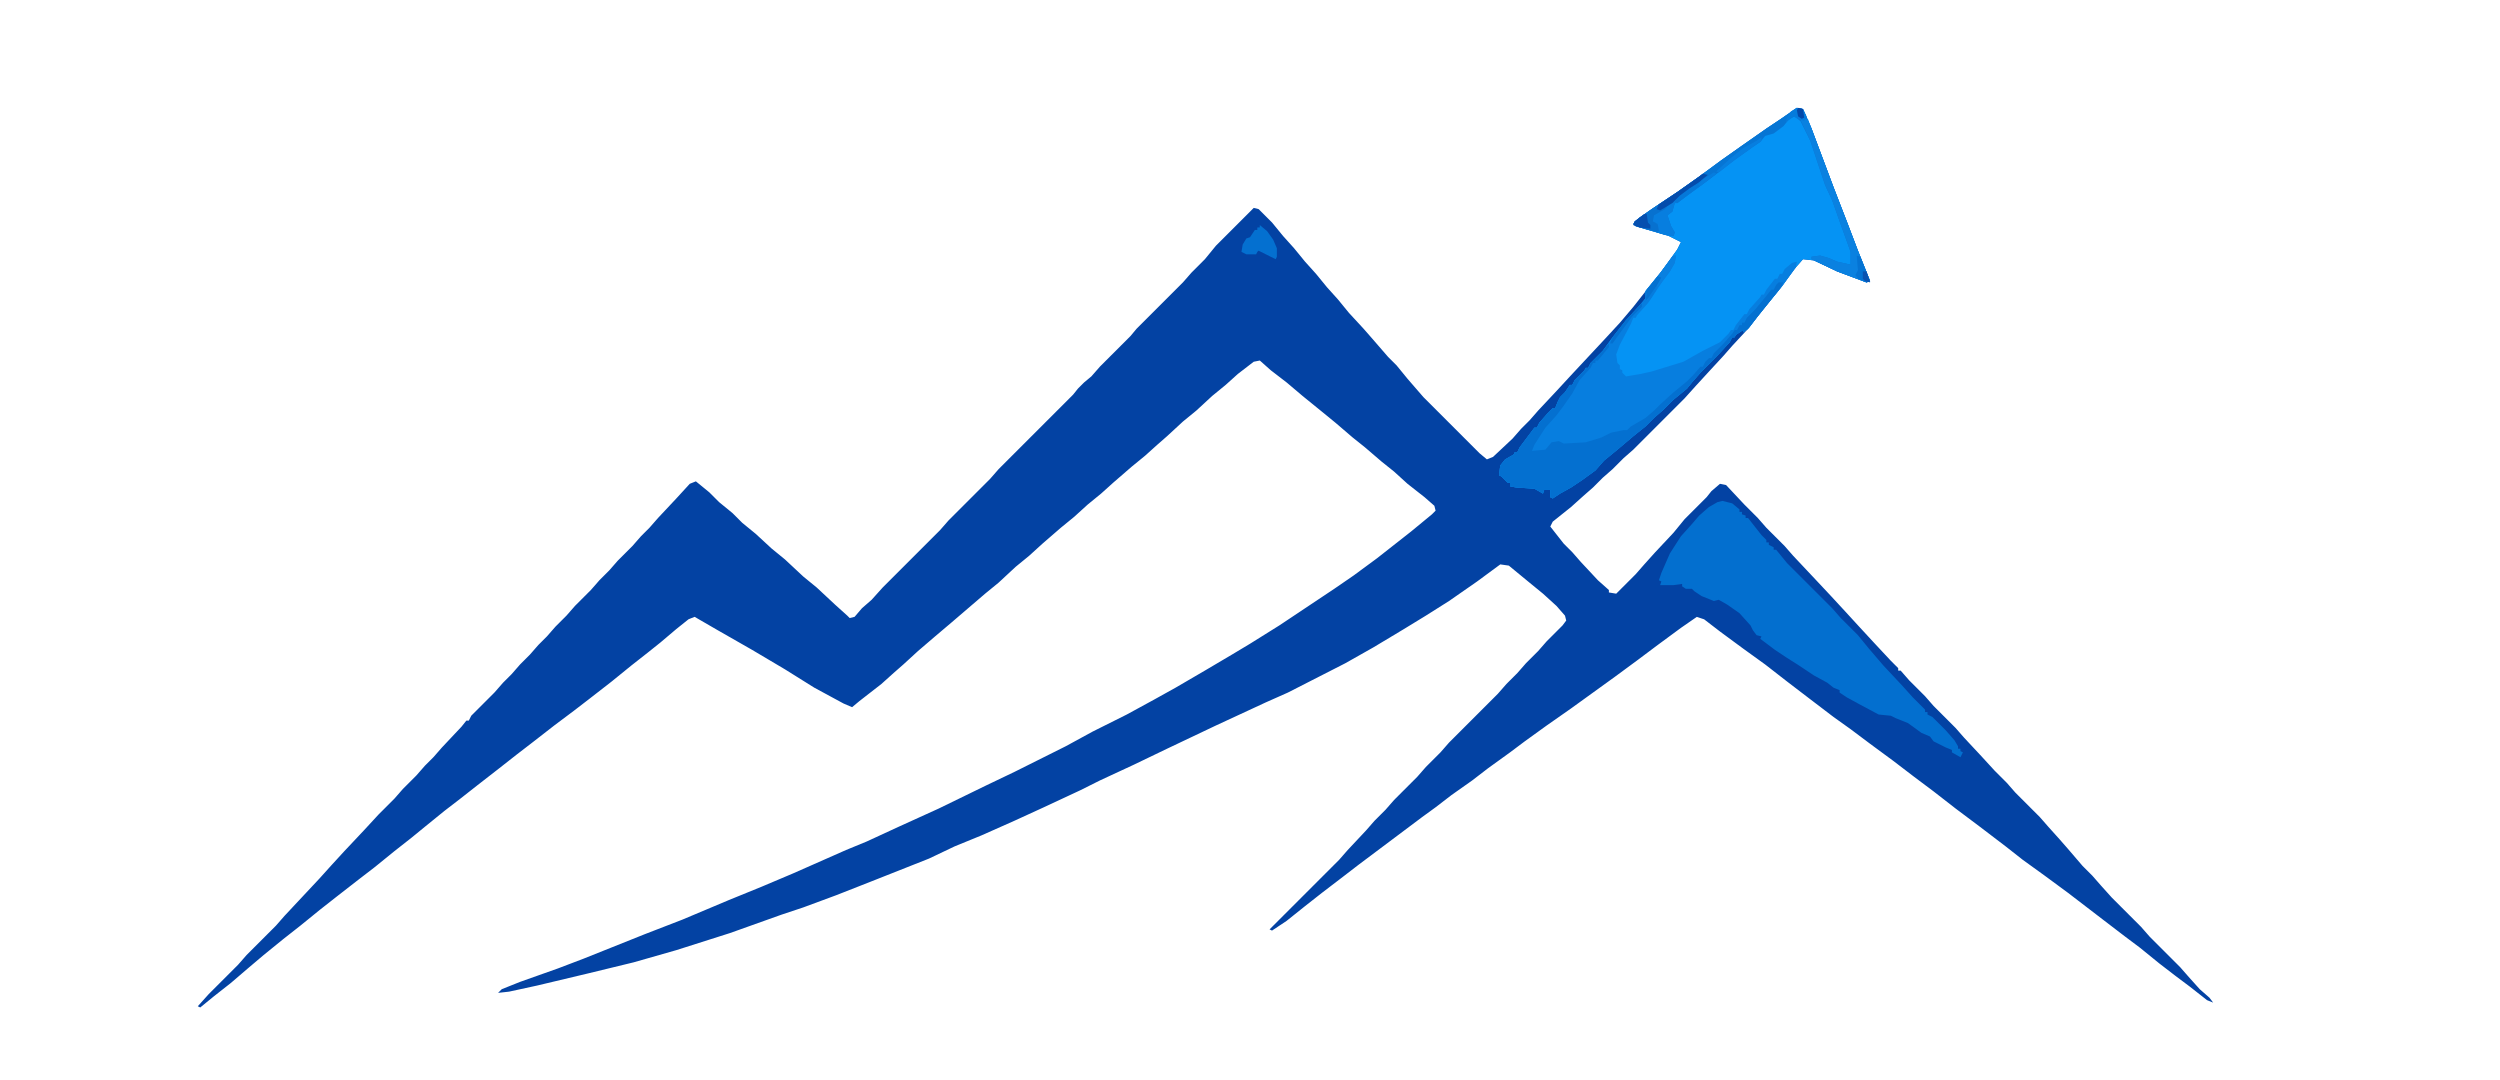 <?xml version="1.0" encoding="UTF-8"?>
<svg version="1.1" viewBox="0 0 2048 884" width="294" height="127" xmlns="http://www.w3.org/2000/svg">
<path transform="translate(1472,88)" d="m0 0 5 1 7 16 18 48 12 31 8 21 10 25-3 1-24-9-19-9-9-1-7 8-10 14-9 11-12 15-7 9-13 14-7 8-12 13-11 12-9 10-42 42-8 7-9 9-8 7-8 8-8 7-10 9-15 12-2 4 11 14 7 7 7 8 14 15 9 8v2l6 1 16-16 7-8 9-10 15-16 9-11 18-18 4-5 7-6 5 1 15 16 11 11 7 8 15 15 7 8 16 17 15 16 12 13 11 12 12 13 14 15 6 6v2h2l7 8 13 13 7 8 18 18 7 8 14 15 11 12 10 10 7 8 20 20 7 8 9 10 7 8 12 14 8 8 7 8 9 10 24 24 7 8 25 25 7 8 9 10 8 7 3 4-5-2-14-11-12-9-13-10-16-13-12-9-17-13-30-23-19-14-18-13-14-11-21-16-20-15-18-14-16-12-17-13-19-14-16-12-14-10-21-16-17-13-18-14-18-13-19-14-13-10-6-2-13 9-19 14-16 12-19 14-36 26-20 14-18 13-12 9-18 13-13 10-17 12-13 10-11 8-52 39-13 10-17 13-14 11-15 12-12 8-2-1 57-57 7-8 15-16 7-8 9-9 7-8 19-19 7-8 12-12 7-8 40-40 7-8 9-9 7-8 10-10 7-8 13-13 3-4-1-4-7-8-11-10-11-9-17-14-7-1-19 14-23 16-19 12-18 11-25 15-23 13-47 24-18 8-41 19-40 19-27 13-28 13-16 8-30 14-24 11-27 12-22 9-21 10-48 19-28 11-27 10-18 6-42 15-44 14-35 10-37 9-42 10-23 5-9 1 3-3 15-6 31-11 21-8 50-20 31-12 38-16 27-11 26-11 43-19 17-7 26-12 33-15 39-19 23-11 42-21 22-12 28-14 22-12 18-10 24-14 22-13 15-9 24-15 45-30 16-11 19-14 28-22 17-14 3-3-1-4-8-7-14-11-11-10-10-8-14-12-10-8-14-12-11-9-16-13-13-11-13-10-9-8-5 1-13 10-10 9-11 9-13 12-11 9-13 12-8 7-10 9-11 9-15 13-10 9-11 9-11 10-11 9-15 13-11 10-11 9-14 13-11 9-28 24-13 11-14 12-12 11-8 7-10 9-18 14-6 5-7-3-24-13-24-15-27-16-28-16-19-11-5 2-10 8-13 11-10 8-14 11-16 13-18 14-13 10-16 12-18 14-13 10-14 11-18 14-14 11-13 10-16 13-11 9-14 11-16 13-13 10-18 14-14 11-16 13-14 11-16 13-13 11-14 12-14 11-11 9-2-1 9-10 24-24 7-8 24-24 7-8 29-31 9-10 11-12 16-17 12-13 13-13 7-8 11-11 7-8 7-7 7-8 16-17 4-5h2l2-4 19-19 7-8 7-7 7-8 8-8 7-8 7-7 7-8 9-9 7-8 13-13 7-8 8-8 7-8 12-12 7-8 7-7 7-8 15-16 11-12 5-2 11 9 8 8 11 9 8 8 11 9 13 12 11 9 15 14 11 9 15 14 10 9 2 2 4-1 6-7 8-7 9-10 47-47 7-8 34-34 7-8 61-61 4-5 5-5 6-5 7-8 25-25 5-6 38-38 7-8 11-11 9-11 31-31 4 1 11 11 9 11 9 10 9 11 9 10 9 11 9 10 9 11 12 13 7 8 13 15 7 7 9 11 13 15 46 46 6 5 5-2 16-15 7-8 7-7 7-8 15-16 12-13 28-30 12-13 11-13 11-14 12-15 13-18 3-6-10-5-27-8-2-2 5-5 10-7 21-14 17-12 19-14 17-12 20-14 12-8z" fill="#0342A3"/>
<path transform="translate(1472,88)" d="m0 0 5 1 7 16 18 48 12 31 8 21 10 25-3 1-24-9-19-9-9-1-7 8-10 14-9 11-12 15-7 9-4 3v-2l-6 4-1 2h-2l-2 4-11 12-13 13-7 8-4 5-11 9-8 8-8 7-7 7-10 8-13 11-11 9-7 8-11 8-9 6-9 5-6 4-2-1v-6h-5l-1 3-7-4-15-1-5-1v-3h-2l-5-5-2-1 1-8 4-5 7-4 1-2h2l2-4 12-16h2l2-4 7-8 4-4h2l2-5 2-4 4-4 4-6h2l2-4 8-8 1-2h2l2-4 10-10 8-11 11-14 11-12 5-6v-3-3l13-16 13-18 3-6-10-5-27-8-2-2 5-5 10-7 21-14 17-12 19-14 17-12 20-14 12-8z" fill="#0593F4"/>
<path transform="translate(1411,410)" d="m0 0 8 2 6 5v2h2v2l3 1v2h2l11 14 4 4v2h2v2l4 2v2h2l9 11 37 37 7 8 14 14 9 11 12 14 15 16 9 10 10 10v2h2v2l4 2 11 11 7 8 3 5v2h2v2l2 1-2 4-7-4v-2l-5-2-10-5-3-4-7-3-11-8-10-4-4-2-10-1-15-8-11-6-6-4v-2l-5-2-5-4-11-6-12-8-11-7-9-6-12-9 1-2-4-1-3-4-2-4-9-10-10-7-7-4-4 1-10-4-6-4-2-2h-5l-3-2v-2l-7 1h-11l1-3-2-1 2-6 7-16 9-14 9-10 6-7 8-7 7-4z" fill="#036FCF"/>
<path transform="translate(1371,209)" d="m0 0h2l-1 6-4 7-6 8-12 18-9 10-1 2h-2l-2 5-9 17-3 8 1 7 2 2v3l2 1v2l3 3 12-2 9-2 26-8 16-9 14-7 7-7 2-3h2l2-4 7-9h2l2-4 9-10 1-2h2l2-4 7-9h2l2-4h2l2-4 6-5 4-1-1 5-15 20-14 17-9 12-5 4v-2l-6 4-1 2h-2l-2 4-11 12-13 13-7 8-4 5-11 9-8 8-8 7-7 7-10 8-13 11-11 9-7 8-11 8-9 6-9 5-6 4-2-1v-6h-5l-1 3-7-4-15-1-5-1v-3h-2l-5-5-2-1 1-8 4-5 7-4 1-2h2l2-4 12-16h2l2-4 7-8 4-4h2l2-5 2-4 4-4 4-6h2l2-4 8-8 1-2h2l2-4 10-10 8-11 11-14 11-12 5-6v-3-3l13-16 9-12z" fill="#077EDF"/>
<path transform="translate(1457,231)" d="m0 0h4l-2 4-20 25-7 9-4 3v-2l-6 4-1 2h-2l-2 4-11 12-13 13-7 8-4 5-11 9-8 8-8 7-7 7-10 8-13 11-11 9-7 8-11 8-9 6-9 5-6 4-2-1v-6h-5l-1 3-7-4-15-1-5-1v-3h-2l-5-5-2-1 1-8 4-5 7-4 1-2h2l2-4 12-16h2l2-4 7-8 4-4h2l2-5 2-4 4-4 4-6h2l2-4 8-8 1-2h2l2-4 10-10 5-6v3l-9 11h-2v2h-2l-2 4-9 10-6 11-7 10-6 8-9 10-9 14-2 5 11-1 5-6 6-1 4 2 18-1 13-4 8-4 10-2h3l3-3 12-7 7-6 5-5 11-10 11-9 5-5 6-7h2l2-4 3-3h2l2-4 8-8 7-8 2-3h2l2-4h2v-2h2l2-4 7-7 9-11 4-5h2l2-4z" fill="#0470D0"/>
<path transform="translate(1472,88)" d="m0 0 5 1 7 16 18 48 12 31 8 21 10 25-3 1-24-9-21-10v-2l7-1 7 2 7 3 9 2h2v-10l-9-25-6-17-6-13-12-36-8-16-5-4-5 3-4 5-8 6-7 2-4 5-6 4-14 10-17 13-15 11-16 12h-2l-2 7-4 3 3 9 3 5-1 3-7-1-24-7-2-2 5-5 10-7 21-14 17-12 19-14 17-12 20-14 12-8z" fill="#0675D4"/>
<path transform="translate(1479,97)" d="m0 0h2l21 56 12 31 8 21 10 25-3 1-24-9-21-10v-2l7-1 7 2 7 3 9 2h2v-10l-9-25-6-17-6-13-12-36-8-17z" fill="#0A81E0"/>
<path transform="translate(1032,184)" d="m0 0 6 5 5 7 3 7v7l-1 2-14-7-1 1-1 2h-8l-4-2 1-6 3-5 3-1 4-6h2v-2h2z" fill="#0470D0"/>
<path transform="translate(1395,142)" d="m0 0 4 1-5 4-5 5-11 7-8 7h-2l-2 4-5 4-6 3 1 5 4 4-1 3-9-1-12-4 1-3 14-10 21-14 17-12z" fill="#0771CF"/>
<path transform="translate(1404,141)" d="m0 0 2 1-13 10-11 8-8 6h-2l-2 7-4 3 3 9 3 5-1 3-7-1-7-2 2-1-1-6-4-2 1-5 9-5 4-5 16-12 11-7z" fill="#077EDF"/>
<path transform="translate(1395,142)" d="m0 0 4 1-5 4-5 5-11 7-8 7-10 6-3-1 2-4 15-10 17-12z" fill="#044CAC"/>
<path transform="translate(1521,209)" d="m0 0 3 1 8 20-3 1-7-3-2-3 2-4z" fill="#0473D3"/>
<path transform="translate(1371,209)" d="m0 0h2l-1 6-4 7-9 12h-2l2-5v-3l2-4 9-12z" fill="#0980E0"/>
<path transform="translate(1472,88)" d="m0 0 5 1 3 6-2 4-5-2-4-2-6 5 1-4 3-5z" fill="#057BDC"/>
<path transform="translate(1443,112)" d="m0 0v3l-14 10-11 8-10 8-2-1 12-11 10-8 11-6z" fill="#077EDF"/>
<path transform="translate(1404,141)" d="m0 0 2 1-13 10-11 8-8 6-3-1 5-5 8-6 11-7z" fill="#0578D8"/>
<path transform="translate(1347,175)" d="m0 0h2l1 7 2 2v3l-9-1-5-2 1-3z" fill="#064FAF"/>
<path transform="translate(1358,226)" d="m0 0 3 1-8 14-5 5 1-6-2 1 2-4z" fill="#0471D1"/>
<path transform="translate(1345,248)" d="m0 0v3l-8 8-11 15-5 7h-2l2-5 11-14 11-12z" fill="#0470D0"/>
<path transform="translate(1473,88)" d="m0 0 4 1 1 7-2 1-3-2-1-5z" fill="#0348A9"/>
<path transform="translate(1526,222)" d="m0 0h3l3 9-4-1-2-2z" fill="#0A53B1"/>
<path transform="translate(1404,141)" d="m0 0 2 1-13 10-2-1 5-5z" fill="#067DDE"/>
<path transform="translate(1357,234)" d="m0 0v3l-5 8h-2l2-4zm-8 11m-2 1 2 1h-3z" fill="#067CDD"/>
<path transform="translate(1813,821)" d="m0 0" fill="#0342A3"/>
</svg>
